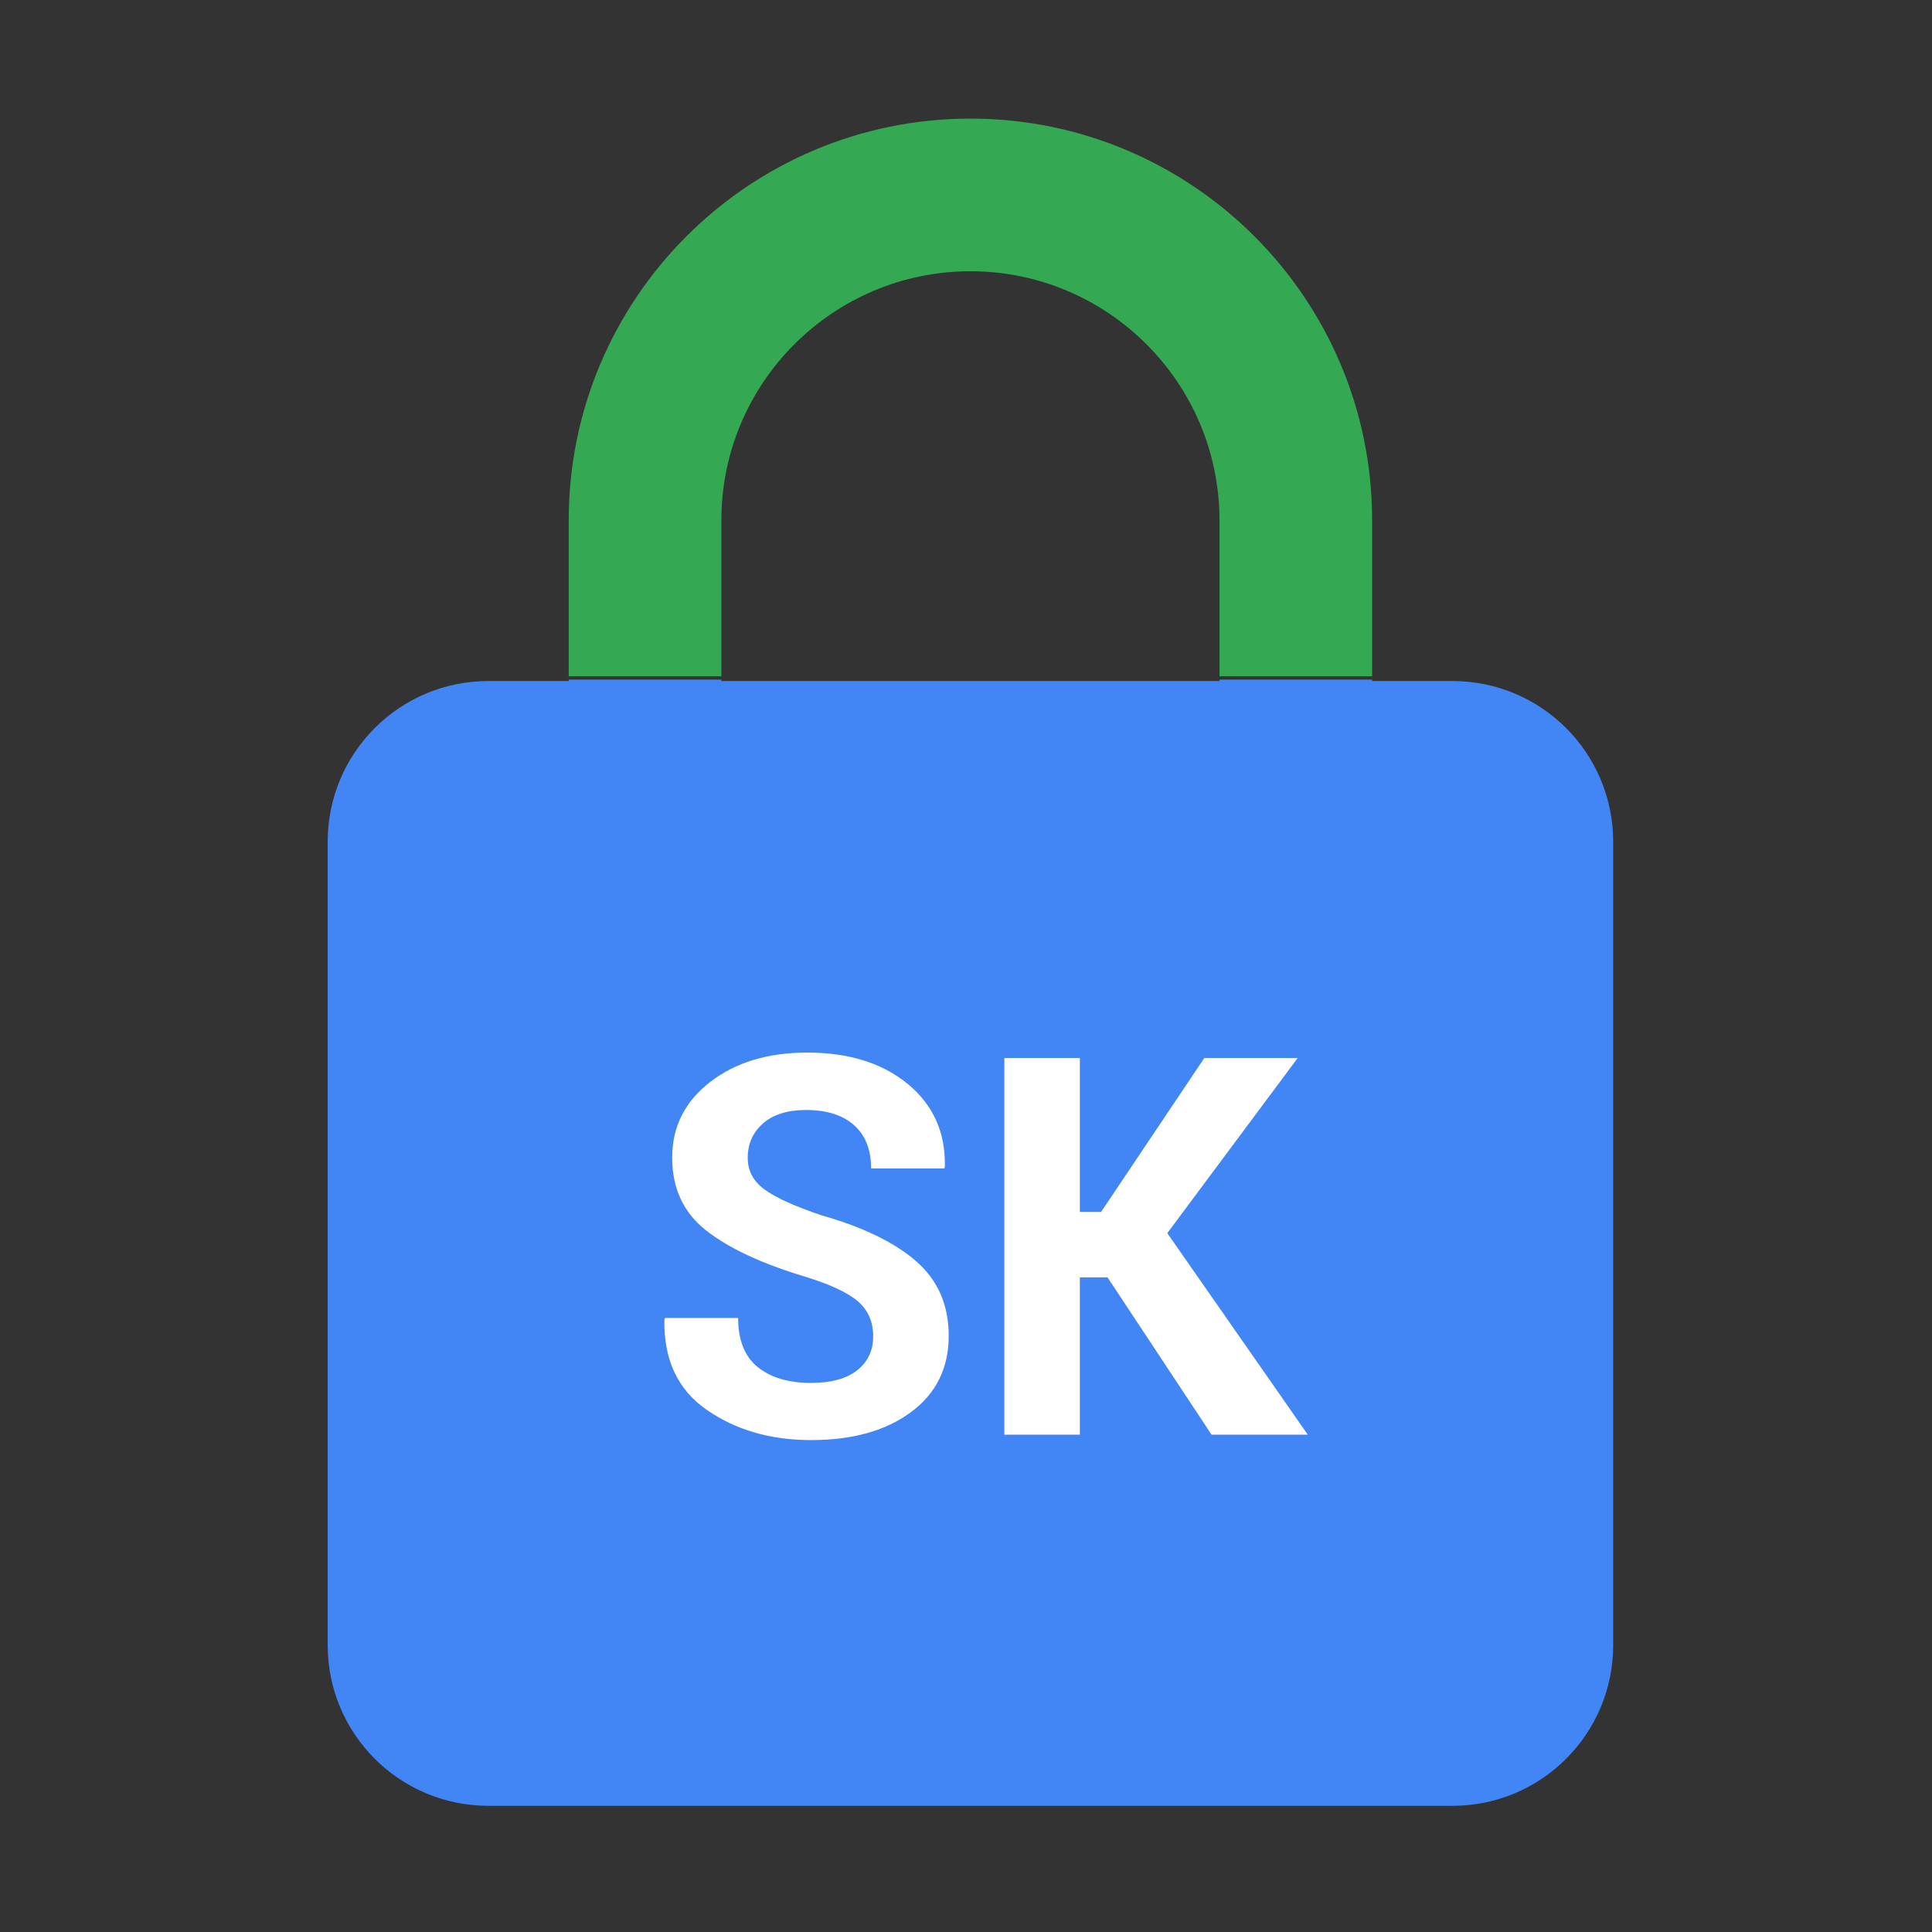 <?xml version="1.0" encoding="utf-8"?>
<!-- Generator: Adobe Illustrator 16.0.0, SVG Export Plug-In . SVG Version: 6.00 Build 0)  -->
<!DOCTYPE svg PUBLIC "-//W3C//DTD SVG 1.1//EN" "http://www.w3.org/Graphics/SVG/1.1/DTD/svg11.dtd">
<svg version="1.1" id="图层_3" xmlns="http://www.w3.org/2000/svg" xmlns:xlink="http://www.w3.org/1999/xlink" x="0px" y="0px"
	 width="192px" height="192px" viewBox="0 0 192 192" enable-background="new 0 0 192 192" xml:space="preserve">
<rect x="0" y="0" width="192" height="192" fill="#333333" stroke="none"/>
<line fill="none" x1="19" y1="73.362" x2="178.469" y2="73.362"/>
<path fill="#34A853" d="M96.439,11.788c-22.035,0-39.921,17.885-39.921,39.922v15.497h15.17V51.71
	c0-13.653,11.1-24.752,24.751-24.752c13.652,0,24.752,11.099,24.752,24.752v15.497h15.17V51.71
	C136.361,29.673,118.475,11.788,96.439,11.788z"/>
<path fill="#4285F4" d="M144.346,67.679h-7.984V67.54h-15.17v0.139H71.688V67.54h-15.17v0.139h-7.984
	c-8.823,0-15.969,7.145-15.969,15.968v79.844c0,8.823,7.146,15.969,15.969,15.969h95.814c8.822,0,15.969-7.146,15.969-15.969V83.647
	C160.314,74.824,153.168,67.679,144.346,67.679z"/>
<g>
	<path fill="#FFFFFF" d="M86.775,132.808c0-1.44-0.501-2.597-1.504-3.471s-2.764-1.697-5.283-2.468
		c-4.319-1.303-7.596-2.837-9.833-4.603c-2.236-1.765-3.355-4.173-3.355-7.224c0-3.067,1.26-5.574,3.779-7.52
		c2.519-1.944,5.733-2.918,9.64-2.918c4.147,0,7.485,1.046,10.014,3.137c2.527,2.091,3.749,4.833,3.663,8.227l-0.052,0.154h-7.275
		c0-1.868-0.565-3.304-1.696-4.307c-1.131-1.002-2.717-1.504-4.756-1.504c-1.851,0-3.282,0.446-4.293,1.337
		c-1.011,0.892-1.517,2.031-1.517,3.42c0,1.268,0.548,2.31,1.646,3.123c1.096,0.814,2.991,1.676,5.681,2.584
		c4.113,1.165,7.25,2.687,9.409,4.563c2.159,1.877,3.239,4.35,3.239,7.417c0,3.205-1.251,5.732-3.754,7.584
		c-2.502,1.851-5.81,2.776-9.923,2.776c-4.028,0-7.485-1.003-10.373-3.008c-2.888-2.006-4.289-4.996-4.203-8.973l0.051-0.153h7.275
		c0,2.21,0.651,3.839,1.954,4.884c1.302,1.046,3.067,1.568,5.296,1.568c2.005,0,3.535-0.42,4.589-1.26
		S86.775,134.213,86.775,132.808z"/>
	<path fill="#FFFFFF" d="M110.066,126.946h-2.751v15.63H99.81v-37.431h7.506v15.296h2.108l10.258-15.296h9.28l-12.957,17.404
		l13.959,20.026h-9.563L110.066,126.946z"/>
</g>
</svg>
